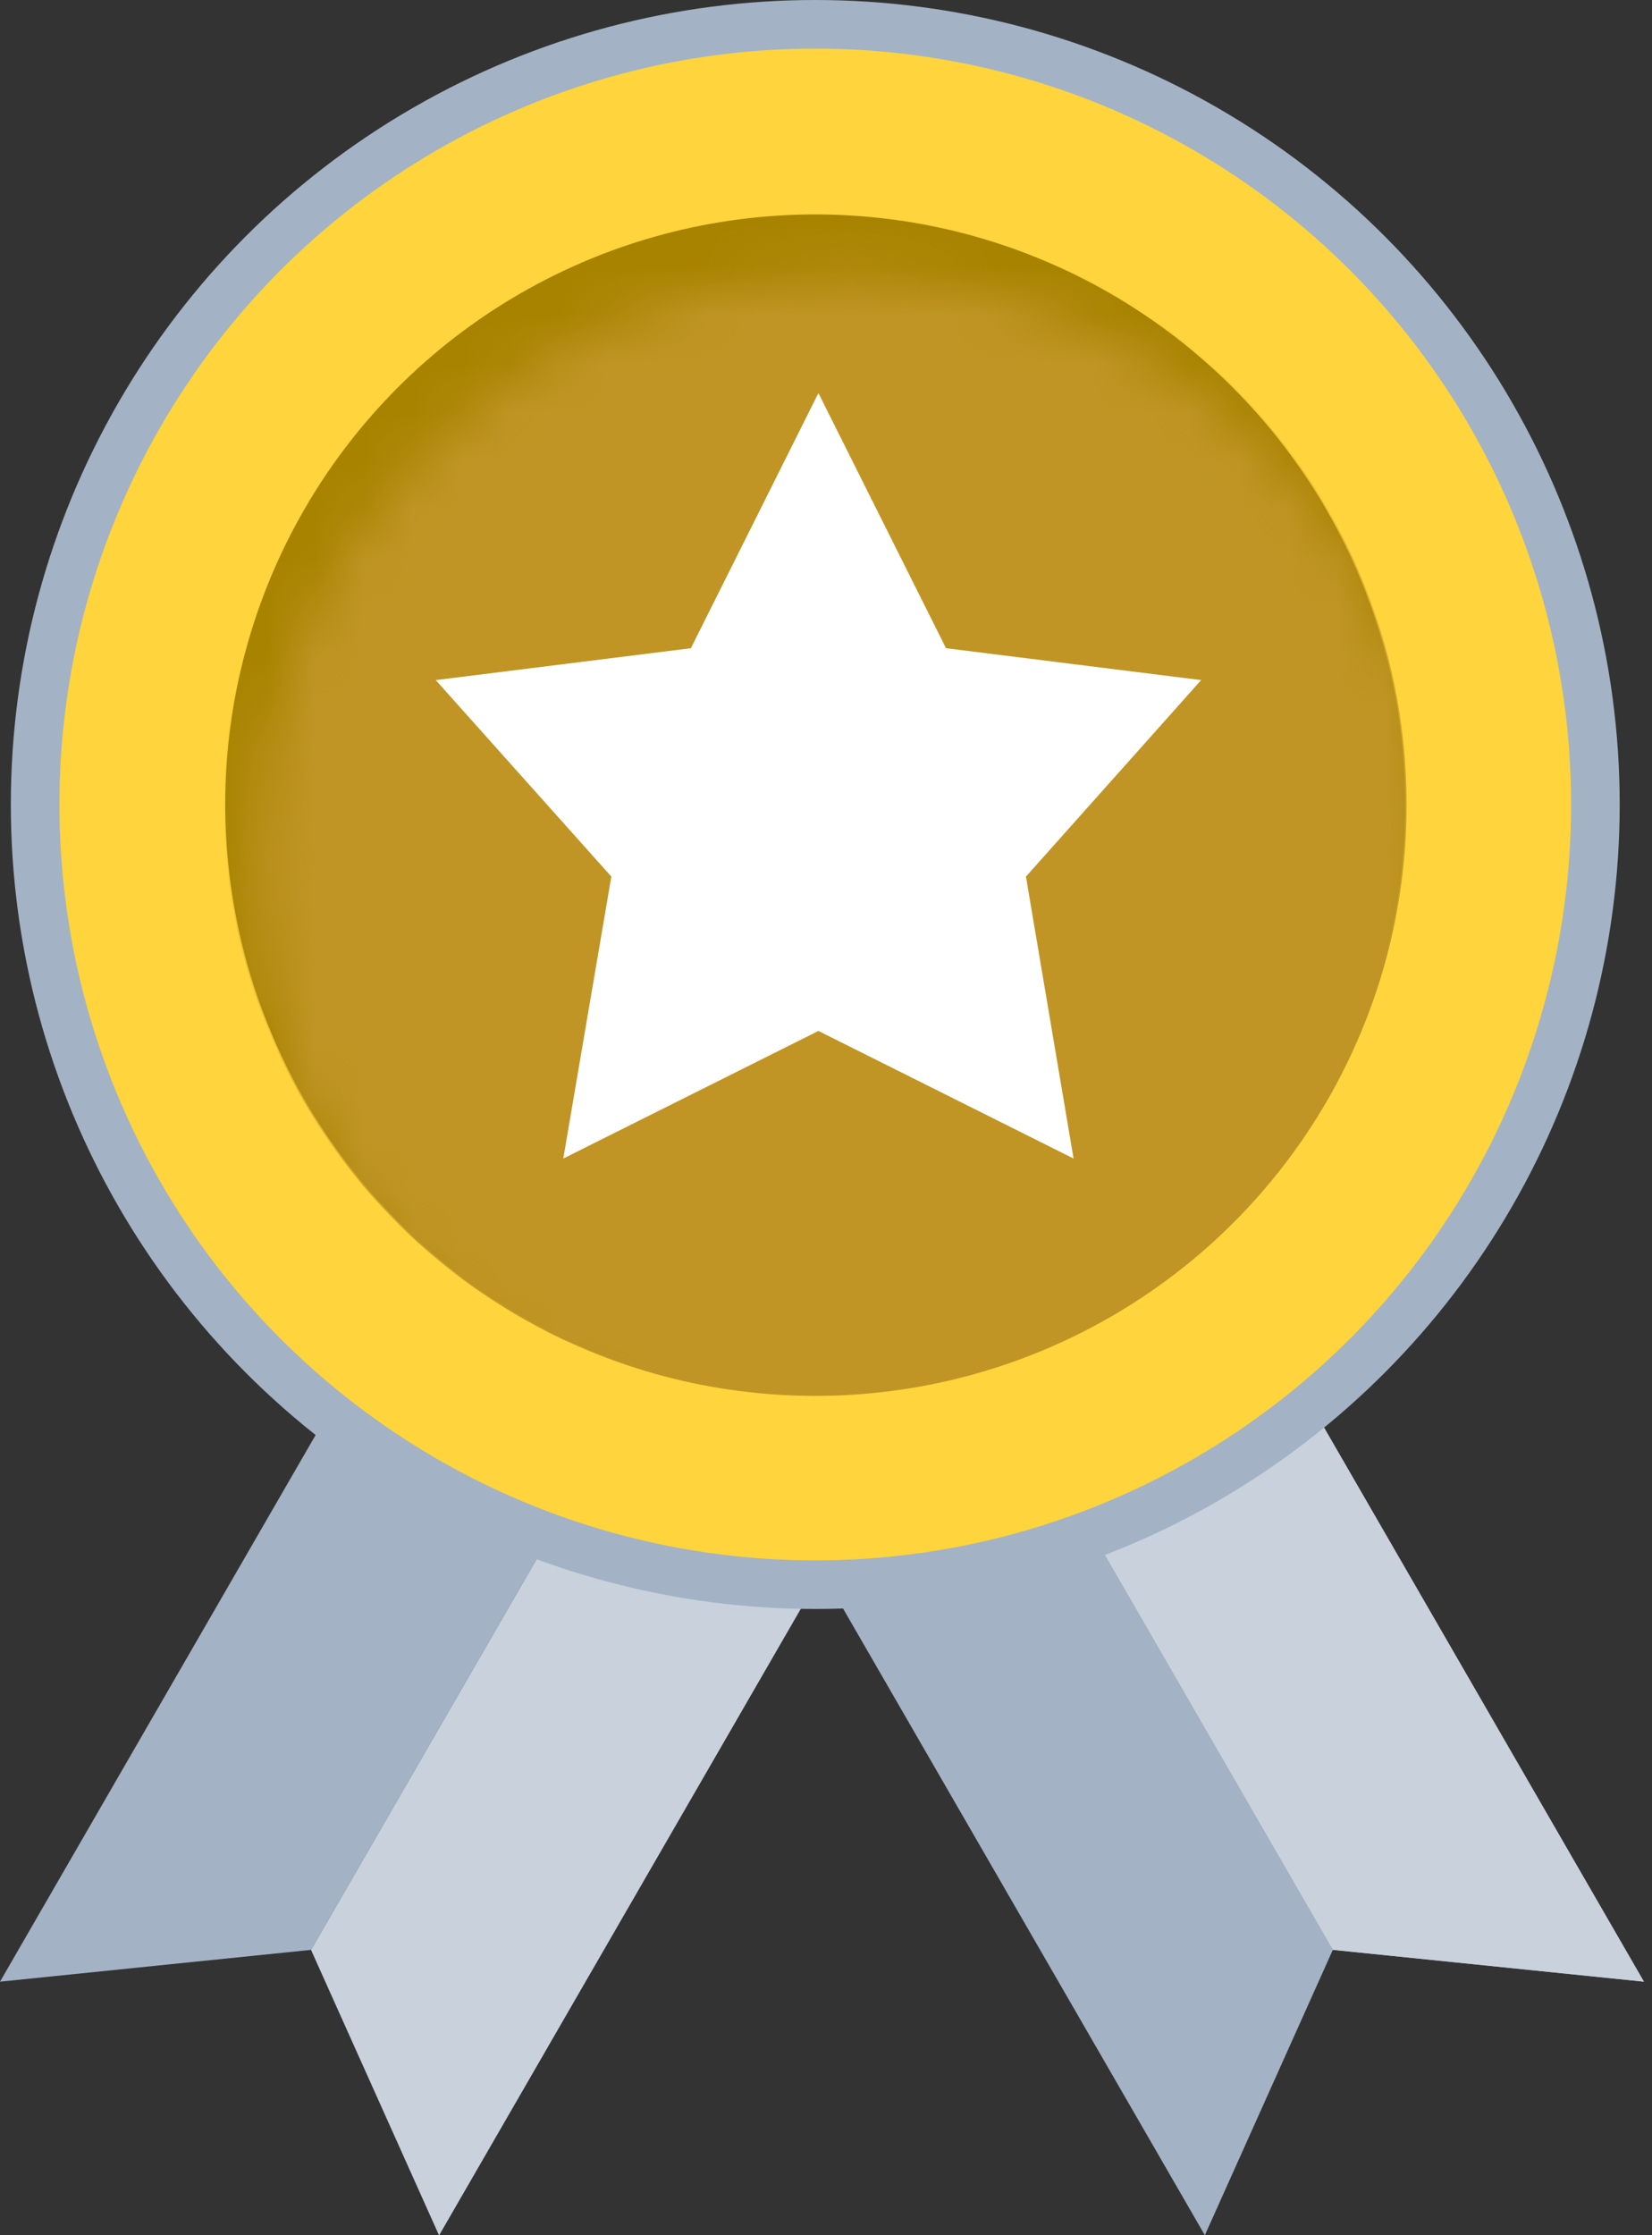 <svg width="34" height="46" viewBox="0 0 34 46" fill="none" xmlns="http://www.w3.org/2000/svg">
<rect x="0" y="0" width="34" height="46" fill="#333333" stroke="none"/>
<path d="M13.694 27.499L18.212 30.108L9.037 46L6.403 40.127L13.694 27.499Z" fill="white"/>
<path d="M13.694 27.499L18.212 30.108L9.037 46L6.403 40.127L13.694 27.499Z" fill="#A3B3C5" fill-opacity="0.6"/>
<path d="M13.694 27.499L9.176 24.89L-1.84323e-05 40.782L6.403 40.127L13.694 27.499Z" fill="#A3B3C5"/>
<path d="M20.14 27.499L15.622 30.108L24.797 46L27.431 40.127L20.14 27.499Z" fill="#A3B3C5"/>
<path d="M20.14 27.499L24.659 24.89L33.834 40.782L27.431 40.127L20.14 27.499Z" fill="white"/>
<path d="M20.14 27.499L24.659 24.89L33.834 40.782L27.431 40.127L20.14 27.499Z" fill="#A3B3C5" fill-opacity="0.6"/>
<circle cx="16.779" cy="16.556" r="16.056" fill="#FFD43C" stroke="#A3B3C5"/>
<circle cx="16.779" cy="16.556" r="12.143" fill="#A88300"/>
<mask id="mask0_161_635" style="mask-type:alpha" maskUnits="userSpaceOnUse" x="5" y="5" width="25" height="26">
<circle cx="17.427" cy="17.852" r="12.171" fill="#C28B37"/>
</mask>
<g mask="url(#mask0_161_635)">
<circle cx="16.779" cy="16.556" r="12.171" fill="#C09525"/>
</g>
<path d="M16.844 8.089L19.47 13.34L24.721 13.996L21.115 18.04L22.095 23.842L16.844 21.216L11.593 23.842L12.582 18.04L8.968 13.996L14.219 13.34L16.844 8.089Z" fill="white"/>
</svg>

